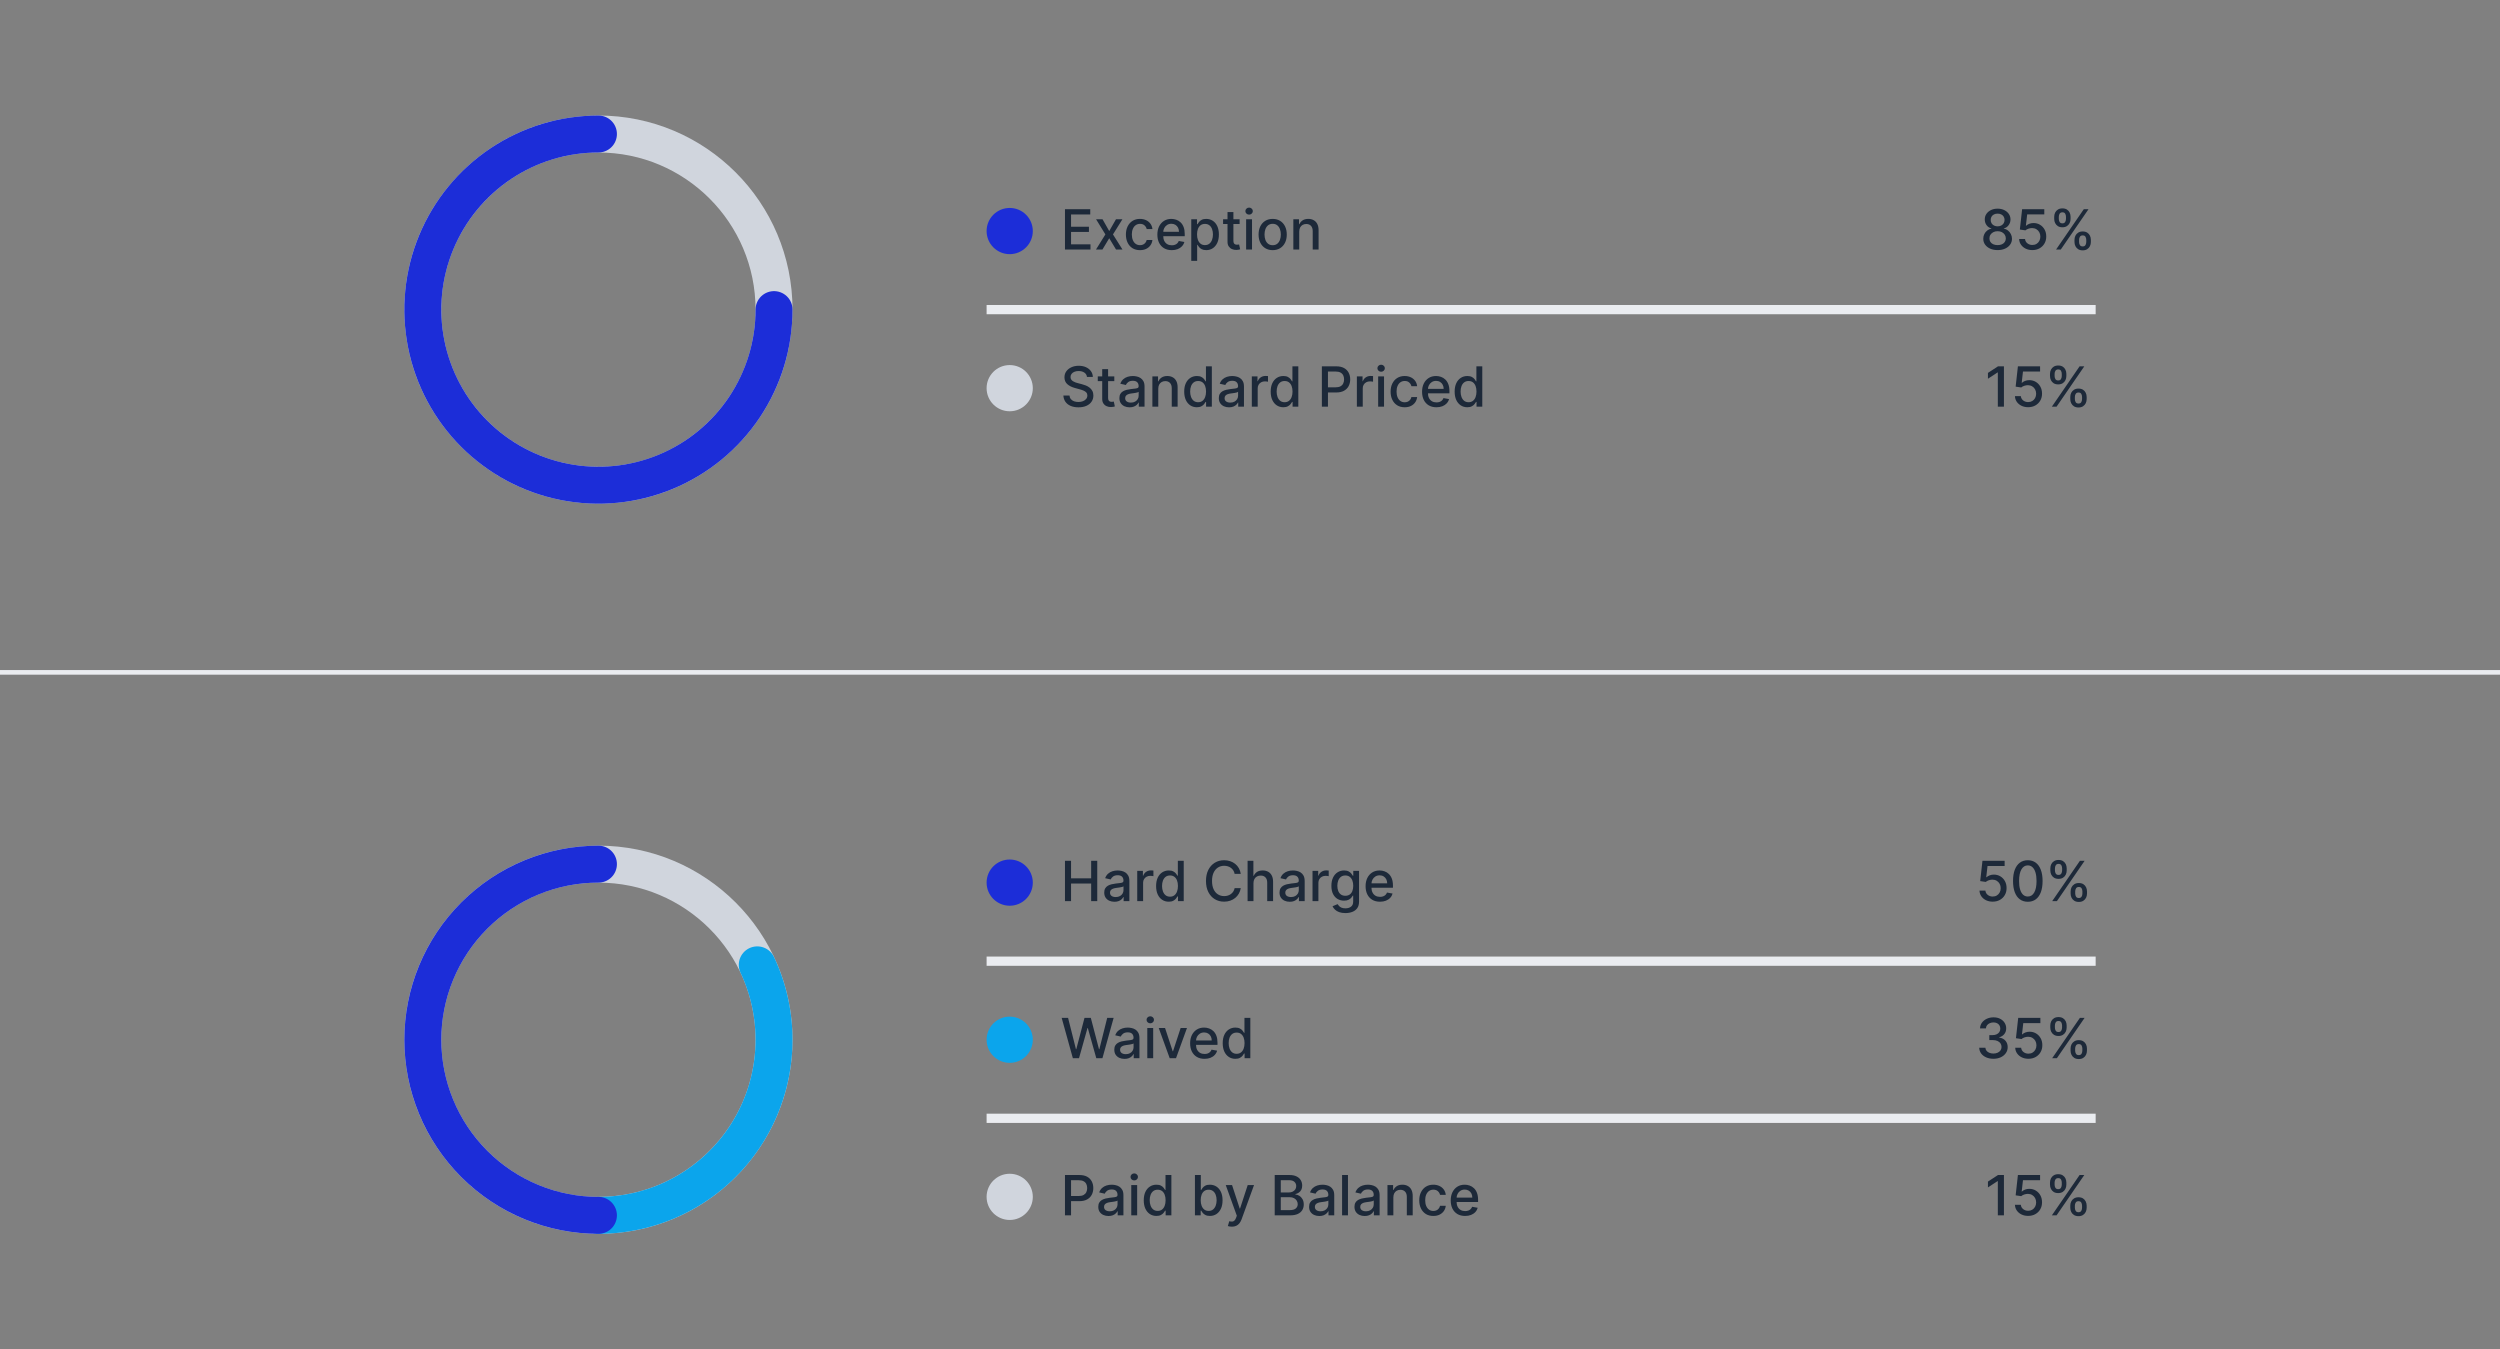 <svg width="541" height="292" viewBox="0 0 541 292" fill="none" xmlns="http://www.w3.org/2000/svg">
<rect x="0" y="0" width="541" height="292" fill="#808080" stroke="none"/>
<circle cx="129.5" cy="67" r="38" stroke="#D0D5DD" stroke-width="8"/>
<path d="M167.5 67C167.5 74.516 165.271 81.863 161.096 88.112C156.92 94.361 150.986 99.231 144.042 102.107C137.098 104.984 129.458 105.736 122.087 104.27C114.715 102.804 107.944 99.184 102.63 93.87C97.316 88.556 93.696 81.785 92.23 74.413C90.764 67.042 91.516 59.402 94.393 52.458C97.269 45.514 102.139 39.58 108.388 35.404C114.637 31.229 121.984 29 129.5 29" stroke="#1C2DD8" stroke-width="8" stroke-linecap="round"/>
<circle cx="218.5" cy="50" r="5" fill="#1C2DD8"/>
<path d="M230.459 54V45.273H235.93V46.406H231.776V49.065H235.645V50.195H231.776V52.867H235.982V54H230.459ZM238.593 47.455L240.037 50.003L241.495 47.455H242.888L240.847 50.727L242.905 54H241.512L240.037 51.554L238.567 54H237.169L239.206 50.727L237.195 47.455H238.593ZM246.696 54.132C246.062 54.132 245.517 53.989 245.059 53.702C244.605 53.412 244.255 53.013 244.011 52.504C243.767 51.996 243.645 51.413 243.645 50.757C243.645 50.092 243.77 49.506 244.02 48.997C244.27 48.486 244.622 48.087 245.076 47.8C245.531 47.513 246.066 47.369 246.683 47.369C247.18 47.369 247.623 47.462 248.012 47.646C248.402 47.828 248.716 48.084 248.954 48.413C249.196 48.743 249.339 49.128 249.385 49.568H248.145C248.076 49.261 247.92 48.997 247.676 48.776C247.434 48.554 247.11 48.443 246.704 48.443C246.349 48.443 246.038 48.537 245.771 48.724C245.507 48.909 245.301 49.173 245.153 49.517C245.005 49.858 244.931 50.261 244.931 50.727C244.931 51.205 245.004 51.617 245.149 51.963C245.294 52.31 245.498 52.578 245.762 52.769C246.029 52.959 246.343 53.054 246.704 53.054C246.946 53.054 247.164 53.01 247.36 52.922C247.559 52.831 247.725 52.702 247.859 52.534C247.995 52.367 248.091 52.165 248.145 51.929H249.385C249.339 52.352 249.201 52.73 248.971 53.062C248.741 53.395 248.433 53.656 248.047 53.847C247.663 54.037 247.213 54.132 246.696 54.132ZM253.568 54.132C252.923 54.132 252.368 53.994 251.902 53.719C251.439 53.44 251.081 53.05 250.828 52.547C250.578 52.041 250.453 51.449 250.453 50.77C250.453 50.099 250.578 49.508 250.828 48.997C251.081 48.486 251.433 48.087 251.885 47.8C252.339 47.513 252.871 47.369 253.479 47.369C253.848 47.369 254.206 47.43 254.553 47.553C254.899 47.675 255.21 47.867 255.486 48.128C255.761 48.389 255.979 48.729 256.138 49.146C256.297 49.561 256.376 50.065 256.376 50.659V51.111H251.173V50.156H255.128C255.128 49.821 255.06 49.524 254.923 49.266C254.787 49.004 254.595 48.798 254.348 48.648C254.104 48.497 253.817 48.422 253.487 48.422C253.129 48.422 252.817 48.51 252.55 48.686C252.286 48.859 252.081 49.087 251.936 49.368C251.794 49.646 251.723 49.949 251.723 50.276V51.021C251.723 51.459 251.8 51.831 251.953 52.138C252.109 52.445 252.327 52.679 252.605 52.841C252.884 53 253.209 53.08 253.581 53.08C253.822 53.08 254.043 53.045 254.241 52.977C254.44 52.906 254.612 52.801 254.757 52.662C254.902 52.523 255.013 52.351 255.089 52.146L256.295 52.364C256.199 52.719 256.026 53.03 255.776 53.297C255.528 53.561 255.217 53.767 254.842 53.915C254.47 54.06 254.045 54.132 253.568 54.132ZM257.79 56.455V47.455H259.034V48.516H259.141C259.215 48.379 259.321 48.222 259.461 48.043C259.6 47.864 259.793 47.707 260.04 47.574C260.287 47.438 260.614 47.369 261.02 47.369C261.549 47.369 262.02 47.503 262.435 47.77C262.85 48.037 263.175 48.422 263.411 48.925C263.65 49.428 263.769 50.033 263.769 50.74C263.769 51.447 263.651 52.054 263.415 52.56C263.179 53.062 262.855 53.45 262.444 53.723C262.032 53.993 261.561 54.128 261.033 54.128C260.635 54.128 260.31 54.061 260.057 53.928C259.807 53.794 259.611 53.638 259.469 53.459C259.327 53.28 259.218 53.121 259.141 52.981H259.064V56.455H257.79ZM259.039 50.727C259.039 51.188 259.105 51.591 259.239 51.938C259.373 52.284 259.566 52.555 259.819 52.751C260.071 52.945 260.381 53.041 260.748 53.041C261.128 53.041 261.446 52.94 261.702 52.739C261.958 52.534 262.151 52.257 262.282 51.908C262.415 51.558 262.482 51.165 262.482 50.727C262.482 50.295 262.417 49.908 262.286 49.564C262.158 49.22 261.965 48.949 261.706 48.75C261.451 48.551 261.131 48.452 260.748 48.452C260.378 48.452 260.066 48.547 259.81 48.737C259.557 48.928 259.365 49.193 259.235 49.534C259.104 49.875 259.039 50.273 259.039 50.727ZM268.252 47.455V48.477H264.676V47.455H268.252ZM265.635 45.886H266.909V52.078C266.909 52.325 266.946 52.511 267.02 52.636C267.094 52.758 267.189 52.842 267.306 52.888C267.425 52.93 267.554 52.952 267.694 52.952C267.796 52.952 267.885 52.945 267.962 52.93C268.039 52.916 268.098 52.905 268.141 52.896L268.371 53.949C268.297 53.977 268.192 54.006 268.056 54.034C267.919 54.065 267.749 54.082 267.544 54.085C267.209 54.091 266.897 54.031 266.607 53.906C266.317 53.781 266.083 53.588 265.904 53.327C265.725 53.065 265.635 52.737 265.635 52.342V45.886ZM269.661 54V47.455H270.935V54H269.661ZM270.305 46.445C270.083 46.445 269.893 46.371 269.734 46.223C269.577 46.072 269.499 45.894 269.499 45.686C269.499 45.476 269.577 45.297 269.734 45.149C269.893 44.999 270.083 44.923 270.305 44.923C270.526 44.923 270.715 44.999 270.871 45.149C271.031 45.297 271.11 45.476 271.11 45.686C271.11 45.894 271.031 46.072 270.871 46.223C270.715 46.371 270.526 46.445 270.305 46.445ZM275.407 54.132C274.793 54.132 274.257 53.992 273.8 53.71C273.343 53.429 272.988 53.035 272.735 52.53C272.482 52.024 272.355 51.433 272.355 50.757C272.355 50.078 272.482 49.484 272.735 48.976C272.988 48.467 273.343 48.072 273.8 47.791C274.257 47.51 274.793 47.369 275.407 47.369C276.02 47.369 276.556 47.51 277.013 47.791C277.471 48.072 277.826 48.467 278.078 48.976C278.331 49.484 278.458 50.078 278.458 50.757C278.458 51.433 278.331 52.024 278.078 52.53C277.826 53.035 277.471 53.429 277.013 53.71C276.556 53.992 276.02 54.132 275.407 54.132ZM275.411 53.062C275.809 53.062 276.138 52.957 276.4 52.747C276.661 52.537 276.854 52.257 276.979 51.908C277.107 51.558 277.171 51.173 277.171 50.753C277.171 50.335 277.107 49.952 276.979 49.602C276.854 49.25 276.661 48.967 276.4 48.754C276.138 48.541 275.809 48.435 275.411 48.435C275.01 48.435 274.678 48.541 274.414 48.754C274.152 48.967 273.958 49.25 273.83 49.602C273.705 49.952 273.642 50.335 273.642 50.753C273.642 51.173 273.705 51.558 273.83 51.908C273.958 52.257 274.152 52.537 274.414 52.747C274.678 52.957 275.01 53.062 275.411 53.062ZM281.154 50.114V54H279.88V47.455H281.103V48.52H281.184C281.335 48.173 281.57 47.895 281.891 47.685C282.215 47.474 282.623 47.369 283.114 47.369C283.56 47.369 283.951 47.463 284.286 47.651C284.621 47.835 284.881 48.111 285.066 48.477C285.251 48.844 285.343 49.297 285.343 49.837V54H284.069V49.99C284.069 49.516 283.945 49.145 283.698 48.878C283.451 48.608 283.112 48.473 282.68 48.473C282.384 48.473 282.121 48.537 281.891 48.665C281.664 48.793 281.484 48.98 281.35 49.227C281.219 49.472 281.154 49.767 281.154 50.114Z" fill="#1D2939"/>
<path d="M432.288 54.119C431.678 54.119 431.138 54.014 430.669 53.804C430.203 53.594 429.838 53.304 429.574 52.935C429.31 52.565 429.179 52.145 429.182 51.673C429.179 51.304 429.254 50.965 429.408 50.655C429.564 50.342 429.776 50.082 430.043 49.875C430.31 49.665 430.608 49.531 430.938 49.474V49.423C430.503 49.318 430.155 49.085 429.893 48.724C429.632 48.364 429.503 47.949 429.506 47.48C429.503 47.034 429.621 46.636 429.859 46.287C430.101 45.935 430.432 45.658 430.852 45.456C431.273 45.254 431.751 45.153 432.288 45.153C432.82 45.153 433.294 45.256 433.712 45.46C434.132 45.662 434.463 45.939 434.705 46.291C434.946 46.641 435.068 47.037 435.071 47.48C435.068 47.949 434.935 48.364 434.67 48.724C434.406 49.085 434.063 49.318 433.639 49.423V49.474C433.966 49.531 434.26 49.665 434.521 49.875C434.786 50.082 434.996 50.342 435.152 50.655C435.311 50.965 435.392 51.304 435.395 51.673C435.392 52.145 435.259 52.565 434.994 52.935C434.73 53.304 434.364 53.594 433.895 53.804C433.429 54.014 432.893 54.119 432.288 54.119ZM432.288 53.041C432.649 53.041 432.962 52.981 433.226 52.862C433.49 52.74 433.695 52.571 433.839 52.355C433.984 52.136 434.058 51.881 434.061 51.588C434.058 51.284 433.979 51.016 433.822 50.783C433.669 50.55 433.46 50.367 433.196 50.233C432.932 50.099 432.629 50.033 432.288 50.033C431.945 50.033 431.639 50.099 431.372 50.233C431.105 50.367 430.895 50.55 430.741 50.783C430.588 51.016 430.513 51.284 430.516 51.588C430.513 51.881 430.582 52.136 430.724 52.355C430.869 52.571 431.075 52.74 431.342 52.862C431.609 52.981 431.925 53.041 432.288 53.041ZM432.288 48.98C432.578 48.98 432.835 48.922 433.06 48.805C433.284 48.689 433.46 48.527 433.588 48.32C433.719 48.112 433.786 47.869 433.788 47.591C433.786 47.318 433.72 47.08 433.592 46.875C433.467 46.67 433.293 46.513 433.068 46.402C432.844 46.288 432.584 46.231 432.288 46.231C431.987 46.231 431.723 46.288 431.496 46.402C431.271 46.513 431.097 46.67 430.972 46.875C430.847 47.08 430.786 47.318 430.788 47.591C430.786 47.869 430.848 48.112 430.976 48.32C431.104 48.527 431.28 48.689 431.504 48.805C431.732 48.922 431.993 48.98 432.288 48.98ZM439.802 54.119C439.268 54.119 438.788 54.017 438.362 53.812C437.939 53.605 437.6 53.321 437.348 52.96C437.095 52.599 436.96 52.188 436.943 51.724H438.221C438.252 52.099 438.419 52.408 438.72 52.649C439.021 52.891 439.382 53.011 439.802 53.011C440.137 53.011 440.434 52.935 440.693 52.781C440.954 52.625 441.159 52.41 441.306 52.138C441.457 51.865 441.532 51.554 441.532 51.205C441.532 50.849 441.456 50.533 441.302 50.254C441.149 49.976 440.937 49.757 440.667 49.598C440.4 49.439 440.093 49.358 439.747 49.355C439.483 49.355 439.217 49.401 438.95 49.492C438.683 49.582 438.467 49.702 438.302 49.849L437.096 49.67L437.586 45.273H442.385V46.402H438.681L438.404 48.844H438.456C438.626 48.679 438.852 48.541 439.133 48.43C439.417 48.32 439.721 48.264 440.045 48.264C440.576 48.264 441.049 48.391 441.464 48.644C441.882 48.896 442.21 49.242 442.449 49.679C442.69 50.114 442.809 50.614 442.806 51.179C442.809 51.744 442.681 52.249 442.423 52.692C442.167 53.135 441.812 53.484 441.358 53.74C440.906 53.993 440.387 54.119 439.802 54.119ZM448.918 52.364V51.903C448.918 51.574 448.987 51.273 449.123 51C449.262 50.724 449.464 50.504 449.728 50.34C449.995 50.172 450.317 50.088 450.695 50.088C451.082 50.088 451.406 50.17 451.667 50.335C451.928 50.5 452.126 50.72 452.259 50.996C452.396 51.271 452.464 51.574 452.464 51.903V52.364C452.464 52.693 452.396 52.996 452.259 53.271C452.123 53.544 451.923 53.764 451.658 53.932C451.397 54.097 451.076 54.179 450.695 54.179C450.312 54.179 449.988 54.097 449.724 53.932C449.46 53.764 449.259 53.544 449.123 53.271C448.987 52.996 448.918 52.693 448.918 52.364ZM449.911 51.903V52.364C449.911 52.608 449.969 52.83 450.086 53.028C450.202 53.227 450.406 53.327 450.695 53.327C450.982 53.327 451.183 53.227 451.296 53.028C451.41 52.83 451.467 52.608 451.467 52.364V51.903C451.467 51.659 451.411 51.438 451.3 51.239C451.192 51.04 450.991 50.94 450.695 50.94C450.411 50.94 450.21 51.04 450.09 51.239C449.971 51.438 449.911 51.659 449.911 51.903ZM444.529 47.369V46.909C444.529 46.58 444.597 46.277 444.734 46.001C444.873 45.726 445.075 45.506 445.339 45.341C445.606 45.176 445.928 45.094 446.306 45.094C446.692 45.094 447.016 45.176 447.278 45.341C447.539 45.506 447.737 45.726 447.87 46.001C448.004 46.277 448.07 46.58 448.07 46.909V47.369C448.07 47.699 448.002 48.001 447.866 48.277C447.732 48.55 447.533 48.77 447.269 48.938C447.008 49.102 446.687 49.185 446.306 49.185C445.92 49.185 445.594 49.102 445.33 48.938C445.069 48.77 444.87 48.55 444.734 48.277C444.597 48.001 444.529 47.699 444.529 47.369ZM445.526 46.909V47.369C445.526 47.614 445.583 47.835 445.697 48.034C445.813 48.233 446.016 48.332 446.306 48.332C446.59 48.332 446.789 48.233 446.903 48.034C447.019 47.835 447.077 47.614 447.077 47.369V46.909C447.077 46.665 447.022 46.443 446.911 46.244C446.8 46.045 446.599 45.946 446.306 45.946C446.022 45.946 445.82 46.045 445.701 46.244C445.585 46.443 445.526 46.665 445.526 46.909ZM444.934 54L450.934 45.273H451.952L445.952 54H444.934Z" fill="#1D2939"/>
<path d="M453.5 66H213.5V68H453.5V66Z" fill="#EAECF0" mask="url(#path-3-inside-1_468_2749)"/>
<circle cx="218.5" cy="84" r="5" fill="#D0D5DD"/>
<path d="M235.219 81.565C235.173 81.162 234.986 80.849 234.656 80.628C234.327 80.403 233.912 80.291 233.412 80.291C233.054 80.291 232.744 80.348 232.483 80.462C232.222 80.572 232.018 80.726 231.874 80.922C231.732 81.115 231.661 81.335 231.661 81.582C231.661 81.79 231.709 81.969 231.805 82.119C231.905 82.27 232.034 82.396 232.193 82.499C232.355 82.598 232.528 82.682 232.713 82.75C232.898 82.815 233.075 82.869 233.246 82.912L234.098 83.133C234.376 83.202 234.662 83.294 234.955 83.41C235.247 83.527 235.518 83.68 235.768 83.871C236.018 84.061 236.22 84.297 236.374 84.578C236.53 84.859 236.608 85.196 236.608 85.588C236.608 86.082 236.48 86.521 236.224 86.905C235.972 87.288 235.604 87.591 235.121 87.812C234.641 88.034 234.06 88.145 233.378 88.145C232.724 88.145 232.159 88.041 231.682 87.834C231.205 87.626 230.831 87.332 230.561 86.952C230.291 86.568 230.142 86.114 230.114 85.588H231.435C231.46 85.903 231.563 86.166 231.741 86.376C231.923 86.584 232.155 86.739 232.436 86.841C232.72 86.94 233.031 86.99 233.369 86.99C233.741 86.99 234.072 86.932 234.362 86.815C234.655 86.696 234.885 86.531 235.053 86.321C235.22 86.108 235.304 85.859 235.304 85.575C235.304 85.317 235.23 85.105 235.082 84.94C234.938 84.776 234.74 84.639 234.49 84.531C234.243 84.423 233.963 84.328 233.651 84.246L232.619 83.965C231.92 83.774 231.366 83.494 230.957 83.125C230.551 82.756 230.348 82.267 230.348 81.659C230.348 81.156 230.484 80.717 230.757 80.342C231.03 79.967 231.399 79.676 231.865 79.469C232.331 79.258 232.857 79.153 233.442 79.153C234.033 79.153 234.554 79.257 235.006 79.465C235.46 79.672 235.818 79.957 236.08 80.321C236.341 80.682 236.477 81.097 236.489 81.565H235.219ZM241.135 81.454V82.477H237.559V81.454H241.135ZM238.518 79.886H239.792V86.078C239.792 86.325 239.829 86.511 239.903 86.636C239.977 86.758 240.072 86.842 240.189 86.888C240.308 86.93 240.437 86.952 240.576 86.952C240.679 86.952 240.768 86.945 240.845 86.93C240.922 86.916 240.981 86.905 241.024 86.896L241.254 87.949C241.18 87.977 241.075 88.006 240.939 88.034C240.802 88.065 240.632 88.082 240.427 88.085C240.092 88.091 239.779 88.031 239.49 87.906C239.2 87.781 238.966 87.588 238.787 87.327C238.608 87.065 238.518 86.737 238.518 86.342V79.886ZM244.449 88.145C244.034 88.145 243.659 88.068 243.324 87.915C242.989 87.758 242.723 87.533 242.527 87.237C242.334 86.942 242.237 86.579 242.237 86.151C242.237 85.781 242.308 85.477 242.45 85.239C242.592 85 242.784 84.811 243.026 84.672C243.267 84.533 243.537 84.428 243.835 84.356C244.134 84.285 244.438 84.231 244.747 84.195C245.139 84.149 245.457 84.112 245.702 84.084C245.946 84.053 246.124 84.003 246.234 83.935C246.345 83.867 246.401 83.756 246.401 83.602V83.572C246.401 83.2 246.295 82.912 246.085 82.707C245.878 82.503 245.568 82.401 245.156 82.401C244.727 82.401 244.389 82.496 244.142 82.686C243.898 82.874 243.729 83.082 243.635 83.312L242.438 83.04C242.58 82.642 242.787 82.321 243.06 82.077C243.335 81.829 243.652 81.651 244.01 81.54C244.368 81.426 244.744 81.369 245.139 81.369C245.401 81.369 245.678 81.401 245.97 81.463C246.266 81.523 246.541 81.633 246.797 81.796C247.055 81.957 247.267 82.189 247.432 82.49C247.597 82.788 247.679 83.176 247.679 83.653V88H246.435V87.105H246.384C246.301 87.27 246.178 87.432 246.013 87.591C245.848 87.75 245.636 87.882 245.378 87.987C245.119 88.092 244.81 88.145 244.449 88.145ZM244.726 87.122C245.078 87.122 245.379 87.053 245.629 86.913C245.882 86.774 246.074 86.592 246.205 86.368C246.338 86.141 246.405 85.898 246.405 85.639V84.796C246.359 84.841 246.271 84.883 246.141 84.923C246.013 84.96 245.866 84.993 245.702 85.021C245.537 85.047 245.376 85.071 245.22 85.094C245.064 85.114 244.933 85.131 244.828 85.145C244.581 85.176 244.355 85.229 244.151 85.303C243.949 85.376 243.787 85.483 243.665 85.622C243.545 85.758 243.486 85.94 243.486 86.168C243.486 86.483 243.602 86.722 243.835 86.883C244.068 87.043 244.365 87.122 244.726 87.122ZM250.65 84.114V88H249.376V81.454H250.599V82.52H250.68C250.831 82.173 251.066 81.895 251.387 81.685C251.711 81.474 252.119 81.369 252.61 81.369C253.056 81.369 253.447 81.463 253.782 81.651C254.118 81.835 254.377 82.111 254.562 82.477C254.747 82.844 254.839 83.297 254.839 83.837V88H253.565V83.99C253.565 83.516 253.441 83.145 253.194 82.878C252.947 82.608 252.608 82.473 252.176 82.473C251.88 82.473 251.618 82.537 251.387 82.665C251.16 82.793 250.98 82.98 250.846 83.227C250.716 83.472 250.65 83.767 250.65 84.114ZM258.998 88.128C258.47 88.128 257.998 87.993 257.583 87.723C257.172 87.45 256.848 87.062 256.612 86.56C256.379 86.054 256.262 85.447 256.262 84.74C256.262 84.033 256.38 83.428 256.616 82.925C256.855 82.422 257.181 82.037 257.596 81.77C258.011 81.503 258.481 81.369 259.007 81.369C259.413 81.369 259.74 81.438 259.987 81.574C260.237 81.707 260.43 81.864 260.566 82.043C260.706 82.222 260.814 82.379 260.89 82.516H260.967V79.273H262.241V88H260.997V86.981H260.89C260.814 87.121 260.703 87.28 260.558 87.459C260.416 87.638 260.22 87.794 259.97 87.928C259.72 88.061 259.396 88.128 258.998 88.128ZM259.279 87.041C259.646 87.041 259.956 86.945 260.208 86.751C260.464 86.555 260.657 86.284 260.788 85.938C260.922 85.591 260.988 85.188 260.988 84.727C260.988 84.273 260.923 83.875 260.792 83.534C260.662 83.193 260.47 82.928 260.217 82.737C259.964 82.547 259.652 82.452 259.279 82.452C258.896 82.452 258.576 82.551 258.321 82.75C258.065 82.949 257.872 83.22 257.741 83.564C257.613 83.908 257.549 84.296 257.549 84.727C257.549 85.165 257.615 85.558 257.745 85.908C257.876 86.257 258.069 86.534 258.325 86.739C258.583 86.94 258.902 87.041 259.279 87.041ZM265.964 88.145C265.55 88.145 265.175 88.068 264.839 87.915C264.504 87.758 264.239 87.533 264.043 87.237C263.849 86.942 263.753 86.579 263.753 86.151C263.753 85.781 263.824 85.477 263.966 85.239C264.108 85 264.3 84.811 264.541 84.672C264.783 84.533 265.053 84.428 265.351 84.356C265.649 84.285 265.953 84.231 266.263 84.195C266.655 84.149 266.973 84.112 267.217 84.084C267.462 84.053 267.639 84.003 267.75 83.935C267.861 83.867 267.916 83.756 267.916 83.602V83.572C267.916 83.2 267.811 82.912 267.601 82.707C267.393 82.503 267.084 82.401 266.672 82.401C266.243 82.401 265.905 82.496 265.658 82.686C265.413 82.874 265.244 83.082 265.151 83.312L263.953 83.04C264.095 82.642 264.303 82.321 264.575 82.077C264.851 81.829 265.168 81.651 265.526 81.54C265.884 81.426 266.26 81.369 266.655 81.369C266.916 81.369 267.193 81.401 267.486 81.463C267.781 81.523 268.057 81.633 268.312 81.796C268.571 81.957 268.783 82.189 268.947 82.49C269.112 82.788 269.195 83.176 269.195 83.653V88H267.95V87.105H267.899C267.817 87.27 267.693 87.432 267.528 87.591C267.364 87.75 267.152 87.882 266.893 87.987C266.635 88.092 266.325 88.145 265.964 88.145ZM266.241 87.122C266.594 87.122 266.895 87.053 267.145 86.913C267.398 86.774 267.589 86.592 267.72 86.368C267.854 86.141 267.92 85.898 267.92 85.639V84.796C267.875 84.841 267.787 84.883 267.656 84.923C267.528 84.96 267.382 84.993 267.217 85.021C267.053 85.047 266.892 85.071 266.736 85.094C266.58 85.114 266.449 85.131 266.344 85.145C266.097 85.176 265.871 85.229 265.666 85.303C265.464 85.376 265.303 85.483 265.18 85.622C265.061 85.758 265.001 85.94 265.001 86.168C265.001 86.483 265.118 86.722 265.351 86.883C265.584 87.043 265.881 87.122 266.241 87.122ZM270.892 88V81.454H272.123V82.494H272.191C272.311 82.142 272.521 81.865 272.822 81.663C273.126 81.459 273.47 81.356 273.853 81.356C273.933 81.356 274.027 81.359 274.135 81.365C274.245 81.371 274.332 81.378 274.395 81.386V82.605C274.343 82.591 274.252 82.575 274.122 82.558C273.991 82.538 273.86 82.528 273.73 82.528C273.429 82.528 273.16 82.592 272.924 82.72C272.691 82.845 272.507 83.02 272.37 83.244C272.234 83.466 272.166 83.719 272.166 84.003V88H270.892ZM277.713 88.128C277.185 88.128 276.713 87.993 276.298 87.723C275.886 87.45 275.563 87.062 275.327 86.56C275.094 86.054 274.977 85.447 274.977 84.74C274.977 84.033 275.095 83.428 275.331 82.925C275.57 82.422 275.896 82.037 276.311 81.77C276.726 81.503 277.196 81.369 277.722 81.369C278.128 81.369 278.455 81.438 278.702 81.574C278.952 81.707 279.145 81.864 279.281 82.043C279.42 82.222 279.528 82.379 279.605 82.516H279.682V79.273H280.956V88H279.712V86.981H279.605C279.528 87.121 279.418 87.28 279.273 87.459C279.131 87.638 278.935 87.794 278.685 87.928C278.435 88.061 278.111 88.128 277.713 88.128ZM277.994 87.041C278.361 87.041 278.67 86.945 278.923 86.751C279.179 86.555 279.372 86.284 279.503 85.938C279.636 85.591 279.703 85.188 279.703 84.727C279.703 84.273 279.638 83.875 279.507 83.534C279.376 83.193 279.185 82.928 278.932 82.737C278.679 82.547 278.366 82.452 277.994 82.452C277.611 82.452 277.291 82.551 277.036 82.75C276.78 82.949 276.587 83.22 276.456 83.564C276.328 83.908 276.264 84.296 276.264 84.727C276.264 85.165 276.33 85.558 276.46 85.908C276.591 86.257 276.784 86.534 277.04 86.739C277.298 86.94 277.616 87.041 277.994 87.041ZM286.053 88V79.273H289.163C289.842 79.273 290.405 79.396 290.851 79.644C291.297 79.891 291.631 80.229 291.852 80.658C292.074 81.084 292.185 81.564 292.185 82.098C292.185 82.635 292.072 83.118 291.848 83.547C291.626 83.973 291.291 84.311 290.842 84.561C290.396 84.808 289.835 84.932 289.159 84.932H287.02V83.815H289.04C289.469 83.815 289.817 83.742 290.084 83.594C290.351 83.443 290.547 83.239 290.672 82.98C290.797 82.722 290.859 82.428 290.859 82.098C290.859 81.769 290.797 81.476 290.672 81.22C290.547 80.965 290.349 80.764 290.08 80.619C289.813 80.474 289.46 80.402 289.023 80.402H287.369V88H286.053ZM293.626 88V81.454H294.858V82.494H294.926C295.045 82.142 295.255 81.865 295.556 81.663C295.86 81.459 296.204 81.356 296.588 81.356C296.667 81.356 296.761 81.359 296.869 81.365C296.98 81.371 297.066 81.378 297.129 81.386V82.605C297.078 82.591 296.987 82.575 296.856 82.558C296.725 82.538 296.595 82.528 296.464 82.528C296.163 82.528 295.895 82.592 295.659 82.72C295.426 82.845 295.241 83.02 295.105 83.244C294.968 83.466 294.9 83.719 294.9 84.003V88H293.626ZM298.232 88V81.454H299.506V88H298.232ZM298.875 80.445C298.653 80.445 298.463 80.371 298.304 80.223C298.148 80.072 298.07 79.894 298.07 79.686C298.07 79.476 298.148 79.297 298.304 79.149C298.463 78.999 298.653 78.923 298.875 78.923C299.097 78.923 299.286 78.999 299.442 79.149C299.601 79.297 299.68 79.476 299.68 79.686C299.68 79.894 299.601 80.072 299.442 80.223C299.286 80.371 299.097 80.445 298.875 80.445ZM303.977 88.132C303.343 88.132 302.798 87.989 302.341 87.702C301.886 87.412 301.537 87.013 301.292 86.504C301.048 85.996 300.926 85.413 300.926 84.757C300.926 84.092 301.051 83.506 301.301 82.997C301.551 82.486 301.903 82.087 302.358 81.8C302.812 81.513 303.348 81.369 303.964 81.369C304.461 81.369 304.904 81.462 305.294 81.646C305.683 81.828 305.997 82.084 306.235 82.413C306.477 82.743 306.62 83.128 306.666 83.568H305.426C305.358 83.261 305.201 82.997 304.957 82.776C304.716 82.554 304.392 82.443 303.985 82.443C303.63 82.443 303.319 82.537 303.052 82.724C302.788 82.909 302.582 83.173 302.434 83.517C302.287 83.858 302.213 84.261 302.213 84.727C302.213 85.204 302.285 85.617 302.43 85.963C302.575 86.31 302.779 86.578 303.044 86.769C303.311 86.959 303.625 87.054 303.985 87.054C304.227 87.054 304.446 87.01 304.642 86.922C304.841 86.831 305.007 86.702 305.14 86.534C305.277 86.367 305.372 86.165 305.426 85.929H306.666C306.62 86.352 306.483 86.73 306.252 87.062C306.022 87.395 305.714 87.656 305.328 87.847C304.944 88.037 304.494 88.132 303.977 88.132ZM310.849 88.132C310.205 88.132 309.649 87.994 309.183 87.719C308.72 87.44 308.362 87.05 308.109 86.547C307.859 86.041 307.734 85.449 307.734 84.77C307.734 84.099 307.859 83.508 308.109 82.997C308.362 82.486 308.714 82.087 309.166 81.8C309.621 81.513 310.152 81.369 310.76 81.369C311.129 81.369 311.487 81.43 311.834 81.553C312.18 81.675 312.491 81.867 312.767 82.128C313.043 82.389 313.26 82.729 313.419 83.146C313.578 83.561 313.658 84.065 313.658 84.659V85.111H308.455V84.156H312.409C312.409 83.821 312.341 83.524 312.205 83.266C312.068 83.004 311.876 82.798 311.629 82.648C311.385 82.497 311.098 82.422 310.768 82.422C310.411 82.422 310.098 82.51 309.831 82.686C309.567 82.859 309.362 83.087 309.217 83.368C309.075 83.646 309.004 83.949 309.004 84.276V85.021C309.004 85.459 309.081 85.831 309.234 86.138C309.391 86.445 309.608 86.679 309.886 86.841C310.165 87 310.49 87.079 310.862 87.079C311.104 87.079 311.324 87.046 311.523 86.977C311.722 86.906 311.893 86.801 312.038 86.662C312.183 86.523 312.294 86.351 312.371 86.146L313.577 86.364C313.48 86.719 313.307 87.03 313.057 87.297C312.81 87.561 312.499 87.767 312.124 87.915C311.751 88.06 311.327 88.132 310.849 88.132ZM317.522 88.128C316.993 88.128 316.522 87.993 316.107 87.723C315.695 87.45 315.371 87.062 315.135 86.56C314.902 86.054 314.786 85.447 314.786 84.74C314.786 84.033 314.904 83.428 315.14 82.925C315.378 82.422 315.705 82.037 316.12 81.77C316.534 81.503 317.005 81.369 317.53 81.369C317.936 81.369 318.263 81.438 318.51 81.574C318.76 81.707 318.953 81.864 319.09 82.043C319.229 82.222 319.337 82.379 319.414 82.516H319.49V79.273H320.765V88H319.52V86.981H319.414C319.337 87.121 319.226 87.28 319.081 87.459C318.939 87.638 318.743 87.794 318.493 87.928C318.243 88.061 317.919 88.128 317.522 88.128ZM317.803 87.041C318.169 87.041 318.479 86.945 318.732 86.751C318.988 86.555 319.181 86.284 319.311 85.938C319.445 85.591 319.512 85.188 319.512 84.727C319.512 84.273 319.446 83.875 319.316 83.534C319.185 83.193 318.993 82.928 318.74 82.737C318.488 82.547 318.175 82.452 317.803 82.452C317.419 82.452 317.1 82.551 316.844 82.75C316.588 82.949 316.395 83.22 316.265 83.564C316.137 83.908 316.073 84.296 316.073 84.727C316.073 85.165 316.138 85.558 316.269 85.908C316.4 86.257 316.593 86.534 316.848 86.739C317.107 86.94 317.425 87.041 317.803 87.041Z" fill="#1D2939"/>
<path d="M433.651 79.273V88H432.33V80.594H432.278L430.19 81.957V80.696L432.368 79.273H433.651ZM438.892 88.119C438.358 88.119 437.878 88.017 437.452 87.812C437.028 87.605 436.69 87.321 436.438 86.96C436.185 86.599 436.05 86.188 436.033 85.724H437.311C437.342 86.099 437.509 86.408 437.81 86.649C438.111 86.891 438.472 87.011 438.892 87.011C439.227 87.011 439.524 86.935 439.783 86.781C440.044 86.625 440.249 86.41 440.396 86.138C440.547 85.865 440.622 85.554 440.622 85.204C440.622 84.849 440.545 84.533 440.392 84.254C440.239 83.976 440.027 83.757 439.757 83.598C439.49 83.439 439.183 83.358 438.837 83.355C438.572 83.355 438.307 83.401 438.04 83.492C437.773 83.582 437.557 83.702 437.392 83.849L436.186 83.671L436.676 79.273H441.474V80.402H437.771L437.494 82.844H437.545C437.716 82.679 437.942 82.541 438.223 82.43C438.507 82.32 438.811 82.264 439.135 82.264C439.666 82.264 440.139 82.391 440.554 82.644C440.972 82.896 441.3 83.242 441.538 83.679C441.78 84.114 441.899 84.614 441.896 85.179C441.899 85.744 441.771 86.249 441.513 86.692C441.257 87.135 440.902 87.484 440.447 87.74C439.996 87.993 439.477 88.119 438.892 88.119ZM448.008 86.364V85.903C448.008 85.574 448.076 85.273 448.213 85C448.352 84.724 448.554 84.504 448.818 84.34C449.085 84.172 449.407 84.088 449.785 84.088C450.172 84.088 450.495 84.171 450.757 84.335C451.018 84.5 451.216 84.72 451.349 84.996C451.485 85.271 451.554 85.574 451.554 85.903V86.364C451.554 86.693 451.485 86.996 451.349 87.271C451.213 87.544 451.012 87.764 450.748 87.932C450.487 88.097 450.166 88.179 449.785 88.179C449.402 88.179 449.078 88.097 448.814 87.932C448.549 87.764 448.349 87.544 448.213 87.271C448.076 86.996 448.008 86.693 448.008 86.364ZM449.001 85.903V86.364C449.001 86.608 449.059 86.829 449.176 87.028C449.292 87.227 449.495 87.327 449.785 87.327C450.072 87.327 450.272 87.227 450.386 87.028C450.5 86.829 450.556 86.608 450.556 86.364V85.903C450.556 85.659 450.501 85.438 450.39 85.239C450.282 85.04 450.081 84.94 449.785 84.94C449.501 84.94 449.299 85.04 449.18 85.239C449.061 85.438 449.001 85.659 449.001 85.903ZM443.619 81.369V80.909C443.619 80.579 443.687 80.277 443.824 80.001C443.963 79.726 444.164 79.506 444.429 79.341C444.696 79.176 445.018 79.094 445.396 79.094C445.782 79.094 446.106 79.176 446.368 79.341C446.629 79.506 446.826 79.726 446.96 80.001C447.093 80.277 447.16 80.579 447.16 80.909V81.369C447.16 81.699 447.092 82.001 446.956 82.277C446.822 82.55 446.623 82.77 446.359 82.938C446.098 83.102 445.777 83.185 445.396 83.185C445.01 83.185 444.684 83.102 444.42 82.938C444.159 82.77 443.96 82.55 443.824 82.277C443.687 82.001 443.619 81.699 443.619 81.369ZM444.616 80.909V81.369C444.616 81.614 444.673 81.835 444.787 82.034C444.903 82.233 445.106 82.332 445.396 82.332C445.68 82.332 445.879 82.233 445.993 82.034C446.109 81.835 446.167 81.614 446.167 81.369V80.909C446.167 80.665 446.112 80.443 446.001 80.244C445.89 80.046 445.689 79.946 445.396 79.946C445.112 79.946 444.91 80.046 444.791 80.244C444.674 80.443 444.616 80.665 444.616 80.909ZM444.024 88L450.024 79.273H451.042L445.042 88H444.024Z" fill="#1D2939"/>
<line y1="145.5" x2="541" y2="145.5" stroke="#EAECF0"/>
<circle cx="129.5" cy="225" r="38" stroke="#D0D5DD" stroke-width="8"/>
<path d="M163.872 208.796C166.602 214.588 167.825 220.975 167.426 227.366C167.028 233.756 165.021 239.943 161.592 245.35C158.163 250.757 153.423 255.211 147.813 258.296C142.202 261.382 135.903 263 129.5 263" stroke="#0BA5EC" stroke-width="8" stroke-linecap="round"/>
<path d="M129.5 263C124.51 263 119.568 262.017 114.958 260.107C110.348 258.198 106.159 255.399 102.63 251.87C99.101 248.341 96.302 244.152 94.393 239.542C92.483 234.932 91.5 229.99 91.5 225C91.5 220.01 92.483 215.068 94.393 210.458C96.302 205.848 99.101 201.659 102.63 198.13C106.159 194.601 110.348 191.802 114.958 189.893C119.568 187.983 124.51 187 129.5 187" stroke="#1C2DD8" stroke-width="8" stroke-linecap="round"/>
<circle cx="218.5" cy="191" r="5" fill="#1C2DD8"/>
<path d="M230.459 195V186.273H231.776V190.065H236.126V186.273H237.447V195H236.126V191.195H231.776V195H230.459ZM241.168 195.145C240.753 195.145 240.378 195.068 240.043 194.915C239.707 194.759 239.442 194.533 239.246 194.237C239.053 193.942 238.956 193.58 238.956 193.151C238.956 192.781 239.027 192.477 239.169 192.239C239.311 192 239.503 191.811 239.744 191.672C239.986 191.533 240.256 191.428 240.554 191.357C240.852 191.286 241.156 191.232 241.466 191.195C241.858 191.149 242.176 191.112 242.42 191.084C242.665 191.053 242.842 191.003 242.953 190.935C243.064 190.866 243.119 190.756 243.119 190.602V190.572C243.119 190.2 243.014 189.912 242.804 189.707C242.597 189.503 242.287 189.401 241.875 189.401C241.446 189.401 241.108 189.496 240.861 189.686C240.616 189.874 240.447 190.082 240.354 190.312L239.156 190.04C239.298 189.642 239.506 189.321 239.778 189.077C240.054 188.83 240.371 188.651 240.729 188.54C241.087 188.426 241.463 188.369 241.858 188.369C242.119 188.369 242.396 188.401 242.689 188.463C242.984 188.523 243.26 188.634 243.516 188.795C243.774 188.957 243.986 189.189 244.151 189.49C244.315 189.788 244.398 190.176 244.398 190.653V195H243.153V194.105H243.102C243.02 194.27 242.896 194.432 242.732 194.591C242.567 194.75 242.355 194.882 242.097 194.987C241.838 195.092 241.528 195.145 241.168 195.145ZM241.445 194.122C241.797 194.122 242.098 194.053 242.348 193.913C242.601 193.774 242.793 193.592 242.923 193.368C243.057 193.141 243.124 192.898 243.124 192.639V191.795C243.078 191.841 242.99 191.884 242.859 191.923C242.732 191.96 242.585 191.993 242.42 192.021C242.256 192.047 242.095 192.071 241.939 192.094C241.783 192.114 241.652 192.131 241.547 192.145C241.3 192.176 241.074 192.229 240.869 192.303C240.668 192.376 240.506 192.483 240.384 192.622C240.264 192.759 240.205 192.94 240.205 193.168C240.205 193.483 240.321 193.722 240.554 193.884C240.787 194.043 241.084 194.122 241.445 194.122ZM246.095 195V188.455H247.326V189.494H247.395C247.514 189.142 247.724 188.865 248.025 188.663C248.329 188.459 248.673 188.357 249.056 188.357C249.136 188.357 249.23 188.359 249.338 188.365C249.449 188.371 249.535 188.378 249.598 188.386V189.605C249.547 189.591 249.456 189.575 249.325 189.558C249.194 189.538 249.064 189.528 248.933 189.528C248.632 189.528 248.363 189.592 248.127 189.72C247.895 189.845 247.71 190.02 247.574 190.244C247.437 190.466 247.369 190.719 247.369 191.003V195H246.095ZM252.916 195.128C252.388 195.128 251.916 194.993 251.501 194.723C251.089 194.45 250.766 194.062 250.53 193.56C250.297 193.054 250.18 192.447 250.18 191.74C250.18 191.033 250.298 190.428 250.534 189.925C250.773 189.422 251.099 189.037 251.514 188.77C251.929 188.503 252.399 188.369 252.925 188.369C253.331 188.369 253.658 188.438 253.905 188.574C254.155 188.707 254.348 188.864 254.484 189.043C254.624 189.222 254.732 189.379 254.808 189.516H254.885V186.273H256.159V195H254.915V193.982H254.808C254.732 194.121 254.621 194.28 254.476 194.459C254.334 194.638 254.138 194.794 253.888 194.928C253.638 195.061 253.314 195.128 252.916 195.128ZM253.197 194.041C253.564 194.041 253.874 193.945 254.126 193.751C254.382 193.555 254.575 193.284 254.706 192.938C254.839 192.591 254.906 192.187 254.906 191.727C254.906 191.273 254.841 190.875 254.71 190.534C254.58 190.193 254.388 189.928 254.135 189.737C253.882 189.547 253.57 189.452 253.197 189.452C252.814 189.452 252.494 189.551 252.239 189.75C251.983 189.949 251.79 190.22 251.659 190.564C251.531 190.908 251.467 191.295 251.467 191.727C251.467 192.165 251.533 192.558 251.663 192.908C251.794 193.257 251.987 193.534 252.243 193.739C252.501 193.94 252.82 194.041 253.197 194.041ZM268.504 189.111H267.175C267.124 188.827 267.028 188.577 266.889 188.361C266.75 188.145 266.58 187.962 266.378 187.811C266.176 187.661 265.95 187.547 265.7 187.47C265.453 187.393 265.19 187.355 264.912 187.355C264.409 187.355 263.959 187.482 263.561 187.734C263.166 187.987 262.854 188.358 262.624 188.847C262.396 189.335 262.283 189.932 262.283 190.636C262.283 191.347 262.396 191.946 262.624 192.435C262.854 192.923 263.168 193.293 263.565 193.543C263.963 193.793 264.411 193.918 264.908 193.918C265.183 193.918 265.445 193.881 265.692 193.807C265.942 193.73 266.168 193.618 266.369 193.47C266.571 193.322 266.741 193.142 266.881 192.929C267.023 192.713 267.121 192.466 267.175 192.188L268.504 192.192C268.433 192.621 268.295 193.016 268.091 193.376C267.889 193.734 267.629 194.044 267.311 194.305C266.996 194.564 266.635 194.764 266.229 194.906C265.822 195.048 265.379 195.119 264.899 195.119C264.143 195.119 263.47 194.94 262.879 194.582C262.288 194.222 261.822 193.706 261.482 193.036C261.143 192.365 260.974 191.565 260.974 190.636C260.974 189.705 261.145 188.905 261.486 188.237C261.827 187.567 262.293 187.053 262.884 186.695C263.474 186.334 264.146 186.153 264.899 186.153C265.362 186.153 265.794 186.22 266.195 186.354C266.598 186.484 266.96 186.678 267.281 186.933C267.602 187.186 267.868 187.496 268.078 187.862C268.288 188.226 268.43 188.642 268.504 189.111ZM271.252 191.114V195H269.978V186.273H271.235V189.52H271.316C271.469 189.168 271.703 188.888 272.019 188.68C272.334 188.473 272.746 188.369 273.255 188.369C273.703 188.369 274.096 188.462 274.431 188.646C274.769 188.831 275.03 189.107 275.215 189.473C275.402 189.837 275.496 190.291 275.496 190.837V195H274.222V190.99C274.222 190.51 274.098 190.138 273.851 189.874C273.604 189.607 273.26 189.473 272.82 189.473C272.519 189.473 272.249 189.537 272.01 189.665C271.775 189.793 271.588 189.98 271.452 190.227C271.319 190.472 271.252 190.767 271.252 191.114ZM279.101 195.145C278.686 195.145 278.311 195.068 277.976 194.915C277.641 194.759 277.375 194.533 277.179 194.237C276.986 193.942 276.89 193.58 276.89 193.151C276.89 192.781 276.961 192.477 277.103 192.239C277.245 192 277.436 191.811 277.678 191.672C277.919 191.533 278.189 191.428 278.488 191.357C278.786 191.286 279.09 191.232 279.4 191.195C279.792 191.149 280.11 191.112 280.354 191.084C280.598 191.053 280.776 191.003 280.887 190.935C280.998 190.866 281.053 190.756 281.053 190.602V190.572C281.053 190.2 280.948 189.912 280.738 189.707C280.53 189.503 280.221 189.401 279.809 189.401C279.38 189.401 279.042 189.496 278.794 189.686C278.55 189.874 278.381 190.082 278.287 190.312L277.09 190.04C277.232 189.642 277.439 189.321 277.712 189.077C277.988 188.83 278.304 188.651 278.662 188.54C279.02 188.426 279.397 188.369 279.792 188.369C280.053 188.369 280.33 188.401 280.623 188.463C280.918 188.523 281.194 188.634 281.449 188.795C281.708 188.957 281.919 189.189 282.084 189.49C282.249 189.788 282.331 190.176 282.331 190.653V195H281.087V194.105H281.036C280.953 194.27 280.83 194.432 280.665 194.591C280.5 194.75 280.289 194.882 280.03 194.987C279.772 195.092 279.462 195.145 279.101 195.145ZM279.378 194.122C279.73 194.122 280.032 194.053 280.282 193.913C280.534 193.774 280.726 193.592 280.857 193.368C280.99 193.141 281.057 192.898 281.057 192.639V191.795C281.012 191.841 280.924 191.884 280.793 191.923C280.665 191.96 280.519 191.993 280.354 192.021C280.189 192.047 280.029 192.071 279.873 192.094C279.716 192.114 279.586 192.131 279.48 192.145C279.233 192.176 279.007 192.229 278.803 192.303C278.601 192.376 278.439 192.483 278.317 192.622C278.198 192.759 278.138 192.94 278.138 193.168C278.138 193.483 278.255 193.722 278.488 193.884C278.721 194.043 279.017 194.122 279.378 194.122ZM284.028 195V188.455H285.26V189.494H285.328C285.447 189.142 285.658 188.865 285.959 188.663C286.263 188.459 286.607 188.357 286.99 188.357C287.07 188.357 287.163 188.359 287.271 188.365C287.382 188.371 287.469 188.378 287.531 188.386V189.605C287.48 189.591 287.389 189.575 287.259 189.558C287.128 189.538 286.997 189.528 286.866 189.528C286.565 189.528 286.297 189.592 286.061 189.72C285.828 189.845 285.643 190.02 285.507 190.244C285.371 190.466 285.303 190.719 285.303 191.003V195H284.028ZM291.144 197.591C290.624 197.591 290.176 197.523 289.801 197.386C289.429 197.25 289.125 197.07 288.89 196.845C288.654 196.621 288.478 196.375 288.361 196.108L289.456 195.656C289.533 195.781 289.635 195.913 289.763 196.053C289.894 196.195 290.07 196.315 290.292 196.415C290.516 196.514 290.804 196.564 291.157 196.564C291.64 196.564 292.039 196.446 292.354 196.21C292.669 195.977 292.827 195.605 292.827 195.094V193.807H292.746C292.669 193.946 292.559 194.101 292.414 194.271C292.272 194.442 292.076 194.589 291.826 194.714C291.576 194.839 291.25 194.902 290.85 194.902C290.333 194.902 289.867 194.781 289.452 194.54C289.04 194.295 288.713 193.936 288.472 193.462C288.233 192.984 288.114 192.398 288.114 191.702C288.114 191.006 288.232 190.409 288.468 189.912C288.706 189.415 289.033 189.034 289.448 188.77C289.863 188.503 290.333 188.369 290.858 188.369C291.265 188.369 291.593 188.438 291.843 188.574C292.093 188.707 292.287 188.864 292.426 189.043C292.569 189.222 292.678 189.379 292.755 189.516H292.848V188.455H294.097V195.145C294.097 195.707 293.966 196.169 293.705 196.53C293.444 196.891 293.09 197.158 292.644 197.331C292.201 197.504 291.701 197.591 291.144 197.591ZM291.131 193.845C291.498 193.845 291.807 193.76 292.06 193.589C292.316 193.416 292.509 193.169 292.64 192.848C292.773 192.524 292.84 192.136 292.84 191.685C292.84 191.244 292.775 190.857 292.644 190.521C292.513 190.186 292.321 189.925 292.069 189.737C291.816 189.547 291.503 189.452 291.131 189.452C290.748 189.452 290.428 189.551 290.172 189.75C289.917 189.946 289.723 190.213 289.593 190.551C289.465 190.889 289.401 191.267 289.401 191.685C289.401 192.114 289.466 192.49 289.597 192.814C289.728 193.138 289.921 193.391 290.176 193.572C290.435 193.754 290.753 193.845 291.131 193.845ZM298.627 195.132C297.982 195.132 297.426 194.994 296.961 194.719C296.498 194.44 296.14 194.05 295.887 193.547C295.637 193.041 295.512 192.449 295.512 191.77C295.512 191.099 295.637 190.509 295.887 189.997C296.14 189.486 296.492 189.087 296.944 188.8C297.398 188.513 297.929 188.369 298.537 188.369C298.907 188.369 299.265 188.43 299.611 188.553C299.958 188.675 300.269 188.866 300.544 189.128C300.82 189.389 301.037 189.729 301.196 190.146C301.355 190.561 301.435 191.065 301.435 191.659V192.111H296.232V191.156H300.186C300.186 190.821 300.118 190.524 299.982 190.266C299.846 190.004 299.654 189.798 299.407 189.648C299.162 189.497 298.875 189.422 298.546 189.422C298.188 189.422 297.875 189.51 297.608 189.686C297.344 189.859 297.14 190.087 296.995 190.368C296.853 190.646 296.782 190.949 296.782 191.276V192.021C296.782 192.459 296.858 192.831 297.012 193.138C297.168 193.445 297.385 193.679 297.664 193.841C297.942 194 298.267 194.08 298.64 194.08C298.881 194.08 299.101 194.045 299.3 193.977C299.499 193.906 299.671 193.801 299.816 193.662C299.961 193.523 300.071 193.351 300.148 193.146L301.354 193.364C301.257 193.719 301.084 194.03 300.834 194.297C300.587 194.561 300.276 194.767 299.901 194.915C299.529 195.06 299.104 195.132 298.627 195.132Z" fill="#1D2939"/>
<path d="M431.22 195.119C430.686 195.119 430.206 195.017 429.78 194.812C429.357 194.605 429.018 194.321 428.766 193.96C428.513 193.599 428.378 193.188 428.361 192.724H429.639C429.67 193.099 429.837 193.408 430.138 193.649C430.439 193.891 430.8 194.011 431.22 194.011C431.555 194.011 431.852 193.935 432.111 193.781C432.372 193.625 432.577 193.411 432.724 193.138C432.875 192.865 432.95 192.554 432.95 192.205C432.95 191.849 432.874 191.533 432.72 191.254C432.567 190.976 432.355 190.757 432.085 190.598C431.818 190.439 431.511 190.358 431.165 190.355C430.901 190.355 430.635 190.401 430.368 190.491C430.101 190.582 429.885 190.702 429.72 190.849L428.514 190.67L429.004 186.273H433.803V187.402H430.099L429.822 189.844H429.874C430.044 189.679 430.27 189.541 430.551 189.43C430.835 189.32 431.139 189.264 431.463 189.264C431.994 189.264 432.467 189.391 432.882 189.643C433.3 189.896 433.628 190.241 433.866 190.679C434.108 191.114 434.227 191.614 434.224 192.179C434.227 192.744 434.099 193.249 433.841 193.692C433.585 194.135 433.23 194.484 432.776 194.74C432.324 194.993 431.805 195.119 431.22 195.119ZM438.819 195.145C438.146 195.142 437.571 194.964 437.093 194.612C436.616 194.26 436.251 193.747 435.998 193.074C435.745 192.401 435.619 191.589 435.619 190.641C435.619 189.695 435.745 188.886 435.998 188.216C436.254 187.545 436.62 187.034 437.098 186.682C437.578 186.33 438.152 186.153 438.819 186.153C439.487 186.153 440.059 186.331 440.537 186.686C441.014 187.038 441.379 187.55 441.632 188.22C441.887 188.888 442.015 189.695 442.015 190.641C442.015 191.592 441.889 192.405 441.636 193.078C441.383 193.749 441.018 194.261 440.541 194.616C440.064 194.969 439.49 195.145 438.819 195.145ZM438.819 194.007C439.41 194.007 439.872 193.719 440.204 193.142C440.539 192.565 440.707 191.732 440.707 190.641C440.707 189.916 440.63 189.304 440.477 188.804C440.326 188.301 440.109 187.92 439.825 187.662C439.544 187.401 439.208 187.27 438.819 187.27C438.231 187.27 437.77 187.56 437.434 188.139C437.099 188.719 436.93 189.553 436.927 190.641C436.927 191.368 437.002 191.983 437.153 192.486C437.306 192.986 437.524 193.365 437.805 193.624C438.086 193.879 438.424 194.007 438.819 194.007ZM448.082 193.364V192.903C448.082 192.574 448.151 192.273 448.287 192C448.426 191.724 448.628 191.504 448.892 191.339C449.159 191.172 449.482 191.088 449.859 191.088C450.246 191.088 450.57 191.17 450.831 191.335C451.092 191.5 451.29 191.72 451.423 191.996C451.56 192.271 451.628 192.574 451.628 192.903V193.364C451.628 193.693 451.56 193.996 451.423 194.271C451.287 194.544 451.087 194.764 450.822 194.932C450.561 195.097 450.24 195.179 449.859 195.179C449.476 195.179 449.152 195.097 448.888 194.932C448.624 194.764 448.423 194.544 448.287 194.271C448.151 193.996 448.082 193.693 448.082 193.364ZM449.075 192.903V193.364C449.075 193.608 449.134 193.83 449.25 194.028C449.366 194.227 449.57 194.327 449.859 194.327C450.146 194.327 450.347 194.227 450.46 194.028C450.574 193.83 450.631 193.608 450.631 193.364V192.903C450.631 192.659 450.575 192.437 450.464 192.239C450.357 192.04 450.155 191.94 449.859 191.94C449.575 191.94 449.374 192.04 449.254 192.239C449.135 192.437 449.075 192.659 449.075 192.903ZM443.693 188.369V187.909C443.693 187.58 443.761 187.277 443.898 187.001C444.037 186.726 444.239 186.506 444.503 186.341C444.77 186.176 445.092 186.094 445.47 186.094C445.857 186.094 446.18 186.176 446.442 186.341C446.703 186.506 446.901 186.726 447.034 187.001C447.168 187.277 447.234 187.58 447.234 187.909V188.369C447.234 188.699 447.166 189.001 447.03 189.277C446.896 189.55 446.697 189.77 446.433 189.938C446.172 190.102 445.851 190.185 445.47 190.185C445.084 190.185 444.759 190.102 444.494 189.938C444.233 189.77 444.034 189.55 443.898 189.277C443.761 189.001 443.693 188.699 443.693 188.369ZM444.69 187.909V188.369C444.69 188.614 444.747 188.835 444.861 189.034C444.977 189.233 445.18 189.332 445.47 189.332C445.754 189.332 445.953 189.233 446.067 189.034C446.183 188.835 446.241 188.614 446.241 188.369V187.909C446.241 187.665 446.186 187.443 446.075 187.244C445.964 187.045 445.763 186.946 445.47 186.946C445.186 186.946 444.984 187.045 444.865 187.244C444.749 187.443 444.69 187.665 444.69 187.909ZM444.098 195L450.098 186.273H451.116L445.116 195H444.098Z" fill="#1D2939"/>
<path d="M453.5 207H213.5V209H453.5V207Z" fill="#EAECF0" mask="url(#path-15-inside-2_468_2749)"/>
<circle cx="218.5" cy="225" r="5" fill="#0BA5EC"/>
<path d="M232.168 229L229.747 220.273H231.132L232.832 227.031H232.913L234.682 220.273H236.054L237.822 227.036H237.903L239.599 220.273H240.989L238.564 229H237.239L235.402 222.463H235.334L233.497 229H232.168ZM243.347 229.145C242.933 229.145 242.558 229.068 242.222 228.915C241.887 228.759 241.621 228.533 241.425 228.237C241.232 227.942 241.136 227.58 241.136 227.151C241.136 226.781 241.207 226.477 241.349 226.239C241.491 226 241.683 225.811 241.924 225.672C242.165 225.533 242.435 225.428 242.734 225.357C243.032 225.286 243.336 225.232 243.646 225.195C244.038 225.149 244.356 225.112 244.6 225.084C244.844 225.053 245.022 225.003 245.133 224.935C245.244 224.866 245.299 224.756 245.299 224.602V224.572C245.299 224.2 245.194 223.912 244.984 223.707C244.776 223.503 244.467 223.401 244.055 223.401C243.626 223.401 243.288 223.496 243.04 223.686C242.796 223.874 242.627 224.082 242.533 224.312L241.336 224.04C241.478 223.642 241.685 223.321 241.958 223.077C242.234 222.83 242.55 222.651 242.908 222.54C243.266 222.426 243.643 222.369 244.038 222.369C244.299 222.369 244.576 222.401 244.869 222.463C245.164 222.523 245.44 222.634 245.695 222.795C245.954 222.957 246.165 223.189 246.33 223.49C246.495 223.788 246.577 224.176 246.577 224.653V229H245.333V228.105H245.282C245.2 228.27 245.076 228.432 244.911 228.591C244.746 228.75 244.535 228.882 244.276 228.987C244.018 229.092 243.708 229.145 243.347 229.145ZM243.624 228.122C243.977 228.122 244.278 228.053 244.528 227.913C244.781 227.774 244.972 227.592 245.103 227.368C245.237 227.141 245.303 226.898 245.303 226.639V225.795C245.258 225.841 245.17 225.884 245.039 225.923C244.911 225.96 244.765 225.993 244.6 226.021C244.435 226.047 244.275 226.071 244.119 226.094C243.962 226.114 243.832 226.131 243.727 226.145C243.479 226.176 243.254 226.229 243.049 226.303C242.847 226.376 242.685 226.483 242.563 226.622C242.444 226.759 242.384 226.94 242.384 227.168C242.384 227.483 242.501 227.722 242.734 227.884C242.967 228.043 243.263 228.122 243.624 228.122ZM248.275 229V222.455H249.549V229H248.275ZM248.918 221.445C248.696 221.445 248.506 221.371 248.347 221.223C248.191 221.072 248.113 220.893 248.113 220.686C248.113 220.476 248.191 220.297 248.347 220.149C248.506 219.999 248.696 219.923 248.918 219.923C249.14 219.923 249.328 219.999 249.485 220.149C249.644 220.297 249.723 220.476 249.723 220.686C249.723 220.893 249.644 221.072 249.485 221.223C249.328 221.371 249.14 221.445 248.918 221.445ZM256.862 222.455L254.489 229H253.125L250.747 222.455H252.115L253.773 227.491H253.841L255.494 222.455H256.862ZM260.658 229.132C260.013 229.132 259.458 228.994 258.992 228.719C258.529 228.44 258.171 228.05 257.918 227.547C257.668 227.041 257.543 226.449 257.543 225.77C257.543 225.099 257.668 224.509 257.918 223.997C258.171 223.486 258.523 223.087 258.975 222.8C259.429 222.513 259.961 222.369 260.569 222.369C260.938 222.369 261.296 222.43 261.642 222.553C261.989 222.675 262.3 222.866 262.576 223.128C262.851 223.389 263.069 223.729 263.228 224.146C263.387 224.561 263.466 225.065 263.466 225.659V226.111H258.263V225.156H262.218C262.218 224.821 262.15 224.524 262.013 224.266C261.877 224.004 261.685 223.798 261.438 223.648C261.194 223.497 260.907 223.422 260.577 223.422C260.219 223.422 259.907 223.51 259.64 223.686C259.375 223.859 259.171 224.087 259.026 224.368C258.884 224.646 258.813 224.949 258.813 225.276V226.021C258.813 226.459 258.89 226.831 259.043 227.138C259.199 227.445 259.417 227.679 259.695 227.841C259.973 228 260.299 228.08 260.671 228.08C260.912 228.08 261.132 228.045 261.331 227.977C261.53 227.906 261.702 227.801 261.847 227.662C261.992 227.523 262.103 227.351 262.179 227.146L263.385 227.364C263.289 227.719 263.115 228.03 262.865 228.297C262.618 228.561 262.307 228.767 261.932 228.915C261.56 229.06 261.135 229.132 260.658 229.132ZM267.33 229.128C266.802 229.128 266.33 228.993 265.915 228.723C265.504 228.45 265.18 228.062 264.944 227.56C264.711 227.054 264.594 226.447 264.594 225.74C264.594 225.033 264.712 224.428 264.948 223.925C265.187 223.422 265.513 223.037 265.928 222.77C266.343 222.503 266.813 222.369 267.339 222.369C267.745 222.369 268.072 222.438 268.319 222.574C268.569 222.707 268.762 222.864 268.898 223.043C269.038 223.222 269.146 223.379 269.222 223.516H269.299V220.273H270.573V229H269.329V227.982H269.222C269.146 228.121 269.035 228.28 268.89 228.459C268.748 228.638 268.552 228.794 268.302 228.928C268.052 229.061 267.728 229.128 267.33 229.128ZM267.612 228.041C267.978 228.041 268.288 227.945 268.54 227.751C268.796 227.555 268.989 227.284 269.12 226.938C269.254 226.591 269.32 226.187 269.32 225.727C269.32 225.273 269.255 224.875 269.124 224.534C268.994 224.193 268.802 223.928 268.549 223.737C268.296 223.547 267.984 223.452 267.612 223.452C267.228 223.452 266.908 223.551 266.653 223.75C266.397 223.949 266.204 224.22 266.073 224.564C265.945 224.908 265.881 225.295 265.881 225.727C265.881 226.165 265.947 226.558 266.077 226.908C266.208 227.257 266.401 227.534 266.657 227.739C266.915 227.94 267.234 228.041 267.612 228.041Z" fill="#1D2939"/>
<path d="M431.378 229.119C430.793 229.119 430.27 229.018 429.81 228.817C429.352 228.615 428.99 228.335 428.723 227.977C428.459 227.616 428.317 227.199 428.297 226.724H429.635C429.652 226.983 429.739 227.207 429.895 227.398C430.054 227.585 430.261 227.73 430.517 227.832C430.773 227.935 431.057 227.986 431.369 227.986C431.713 227.986 432.017 227.926 432.281 227.807C432.548 227.687 432.757 227.521 432.908 227.308C433.058 227.092 433.134 226.844 433.134 226.562C433.134 226.27 433.058 226.013 432.908 225.791C432.76 225.567 432.543 225.391 432.256 225.263C431.972 225.135 431.628 225.071 431.224 225.071H430.487V223.997H431.224C431.548 223.997 431.832 223.939 432.077 223.822C432.324 223.706 432.517 223.544 432.656 223.337C432.795 223.126 432.865 222.881 432.865 222.599C432.865 222.33 432.804 222.095 432.682 221.896C432.563 221.695 432.392 221.537 432.17 221.423C431.952 221.31 431.693 221.253 431.395 221.253C431.111 221.253 430.845 221.305 430.598 221.411C430.354 221.513 430.155 221.661 430.001 221.854C429.848 222.044 429.766 222.273 429.754 222.54H428.48C428.494 222.068 428.634 221.653 428.898 221.295C429.165 220.937 429.517 220.658 429.955 220.456C430.392 220.254 430.878 220.153 431.412 220.153C431.972 220.153 432.455 220.263 432.861 220.482C433.27 220.697 433.585 220.986 433.807 221.347C434.031 221.707 434.142 222.102 434.139 222.531C434.142 223.02 434.006 223.435 433.73 223.776C433.457 224.116 433.094 224.345 432.639 224.462V224.53C433.219 224.618 433.668 224.848 433.986 225.22C434.307 225.592 434.466 226.054 434.463 226.605C434.466 227.085 434.332 227.516 434.062 227.896C433.795 228.277 433.43 228.577 432.967 228.795C432.504 229.011 431.974 229.119 431.378 229.119ZM438.955 229.119C438.42 229.119 437.94 229.017 437.514 228.812C437.091 228.605 436.753 228.321 436.5 227.96C436.247 227.599 436.112 227.188 436.095 226.724H437.374C437.405 227.099 437.571 227.408 437.872 227.649C438.173 227.891 438.534 228.011 438.955 228.011C439.29 228.011 439.587 227.935 439.845 227.781C440.107 227.625 440.311 227.411 440.459 227.138C440.609 226.865 440.685 226.554 440.685 226.205C440.685 225.849 440.608 225.533 440.455 225.254C440.301 224.976 440.089 224.757 439.82 224.598C439.553 224.439 439.246 224.358 438.899 224.355C438.635 224.355 438.369 224.401 438.102 224.491C437.835 224.582 437.619 224.702 437.455 224.849L436.249 224.67L436.739 220.273H441.537V221.402H437.834L437.557 223.844H437.608C437.778 223.679 438.004 223.541 438.286 223.43C438.57 223.32 438.874 223.264 439.197 223.264C439.729 223.264 440.202 223.391 440.616 223.643C441.034 223.896 441.362 224.241 441.601 224.679C441.842 225.114 441.962 225.614 441.959 226.179C441.962 226.744 441.834 227.249 441.575 227.692C441.32 228.135 440.964 228.484 440.51 228.74C440.058 228.993 439.54 229.119 438.955 229.119ZM448.071 227.364V226.903C448.071 226.574 448.139 226.273 448.275 226C448.414 225.724 448.616 225.504 448.88 225.339C449.147 225.172 449.47 225.088 449.848 225.088C450.234 225.088 450.558 225.17 450.819 225.335C451.081 225.5 451.278 225.72 451.412 225.996C451.548 226.271 451.616 226.574 451.616 226.903V227.364C451.616 227.693 451.548 227.996 451.412 228.271C451.275 228.544 451.075 228.764 450.811 228.932C450.549 229.097 450.228 229.179 449.848 229.179C449.464 229.179 449.14 229.097 448.876 228.932C448.612 228.764 448.412 228.544 448.275 228.271C448.139 227.996 448.071 227.693 448.071 227.364ZM449.064 226.903V227.364C449.064 227.608 449.122 227.83 449.238 228.028C449.355 228.227 449.558 228.327 449.848 228.327C450.135 228.327 450.335 228.227 450.449 228.028C450.562 227.83 450.619 227.608 450.619 227.364V226.903C450.619 226.659 450.564 226.437 450.453 226.239C450.345 226.04 450.143 225.94 449.848 225.94C449.564 225.94 449.362 226.04 449.243 226.239C449.123 226.437 449.064 226.659 449.064 226.903ZM443.681 222.369V221.909C443.681 221.58 443.75 221.277 443.886 221.001C444.025 220.726 444.227 220.506 444.491 220.341C444.758 220.176 445.081 220.094 445.458 220.094C445.845 220.094 446.169 220.176 446.43 220.341C446.691 220.506 446.889 220.726 447.022 221.001C447.156 221.277 447.223 221.58 447.223 221.909V222.369C447.223 222.699 447.154 223.001 447.018 223.277C446.885 223.55 446.686 223.77 446.422 223.938C446.16 224.102 445.839 224.185 445.458 224.185C445.072 224.185 444.747 224.102 444.483 223.938C444.221 223.77 444.022 223.55 443.886 223.277C443.75 223.001 443.681 222.699 443.681 222.369ZM444.679 221.909V222.369C444.679 222.614 444.735 222.835 444.849 223.034C444.966 223.233 445.169 223.332 445.458 223.332C445.743 223.332 445.941 223.233 446.055 223.034C446.172 222.835 446.23 222.614 446.23 222.369V221.909C446.23 221.665 446.174 221.443 446.064 221.244C445.953 221.045 445.751 220.946 445.458 220.946C445.174 220.946 444.973 221.045 444.853 221.244C444.737 221.443 444.679 221.665 444.679 221.909ZM444.086 229L450.086 220.273H451.105L445.105 229H444.086Z" fill="#1D2939"/>
<path d="M453.5 241H213.5V243H453.5V241Z" fill="#EAECF0" mask="url(#path-20-inside-3_468_2749)"/>
<circle cx="218.5" cy="259" r="5" fill="#D0D5DD"/>
<path d="M230.459 263V254.273H233.57C234.249 254.273 234.811 254.396 235.257 254.643C235.703 254.891 236.037 255.229 236.259 255.658C236.48 256.084 236.591 256.564 236.591 257.098C236.591 257.635 236.479 258.118 236.254 258.547C236.033 258.973 235.697 259.311 235.249 259.561C234.803 259.808 234.241 259.932 233.565 259.932H231.426V258.815H233.446C233.875 258.815 234.223 258.741 234.49 258.594C234.757 258.443 234.953 258.239 235.078 257.98C235.203 257.722 235.266 257.428 235.266 257.098C235.266 256.768 235.203 256.476 235.078 256.22C234.953 255.964 234.756 255.764 234.486 255.619C234.219 255.474 233.866 255.402 233.429 255.402H231.776V263H230.459ZM239.879 263.145C239.464 263.145 239.089 263.068 238.754 262.915C238.418 262.759 238.153 262.533 237.957 262.237C237.763 261.942 237.667 261.58 237.667 261.151C237.667 260.781 237.738 260.477 237.88 260.239C238.022 260 238.214 259.811 238.455 259.672C238.697 259.533 238.967 259.428 239.265 259.357C239.563 259.286 239.867 259.232 240.177 259.195C240.569 259.149 240.887 259.112 241.131 259.084C241.376 259.053 241.553 259.003 241.664 258.935C241.775 258.866 241.83 258.756 241.83 258.602V258.572C241.83 258.2 241.725 257.912 241.515 257.707C241.308 257.503 240.998 257.401 240.586 257.401C240.157 257.401 239.819 257.496 239.572 257.686C239.327 257.874 239.158 258.082 239.065 258.312L237.867 258.04C238.009 257.642 238.217 257.321 238.489 257.077C238.765 256.83 239.082 256.651 239.44 256.54C239.798 256.426 240.174 256.369 240.569 256.369C240.83 256.369 241.107 256.401 241.4 256.463C241.695 256.523 241.971 256.634 242.227 256.795C242.485 256.957 242.697 257.189 242.862 257.49C243.026 257.788 243.109 258.176 243.109 258.653V263H241.864V262.105H241.813C241.731 262.27 241.607 262.432 241.442 262.591C241.278 262.75 241.066 262.882 240.808 262.987C240.549 263.092 240.239 263.145 239.879 263.145ZM240.156 262.122C240.508 262.122 240.809 262.053 241.059 261.913C241.312 261.774 241.504 261.592 241.634 261.368C241.768 261.141 241.835 260.898 241.835 260.639V259.795C241.789 259.841 241.701 259.884 241.57 259.923C241.442 259.96 241.296 259.993 241.131 260.021C240.967 260.047 240.806 260.071 240.65 260.094C240.494 260.114 240.363 260.131 240.258 260.145C240.011 260.176 239.785 260.229 239.58 260.303C239.379 260.376 239.217 260.483 239.094 260.622C238.975 260.759 238.915 260.94 238.915 261.168C238.915 261.483 239.032 261.722 239.265 261.884C239.498 262.043 239.795 262.122 240.156 262.122ZM244.806 263V256.455H246.08V263H244.806ZM245.449 255.445C245.228 255.445 245.037 255.371 244.878 255.223C244.722 255.072 244.644 254.893 244.644 254.686C244.644 254.476 244.722 254.297 244.878 254.149C245.037 253.999 245.228 253.923 245.449 253.923C245.671 253.923 245.86 253.999 246.016 254.149C246.175 254.297 246.255 254.476 246.255 254.686C246.255 254.893 246.175 255.072 246.016 255.223C245.86 255.371 245.671 255.445 245.449 255.445ZM250.244 263.128C249.716 263.128 249.244 262.993 248.83 262.723C248.418 262.45 248.094 262.062 247.858 261.56C247.625 261.054 247.509 260.447 247.509 259.74C247.509 259.033 247.626 258.428 247.862 257.925C248.101 257.422 248.428 257.037 248.842 256.77C249.257 256.503 249.727 256.369 250.253 256.369C250.659 256.369 250.986 256.438 251.233 256.574C251.483 256.707 251.676 256.864 251.812 257.043C251.952 257.222 252.06 257.379 252.136 257.516H252.213V254.273H253.487V263H252.243V261.982H252.136C252.06 262.121 251.949 262.28 251.804 262.459C251.662 262.638 251.466 262.794 251.216 262.928C250.966 263.061 250.642 263.128 250.244 263.128ZM250.526 262.041C250.892 262.041 251.202 261.945 251.455 261.751C251.71 261.555 251.903 261.284 252.034 260.938C252.168 260.591 252.234 260.187 252.234 259.727C252.234 259.273 252.169 258.875 252.038 258.534C251.908 258.193 251.716 257.928 251.463 257.737C251.21 257.547 250.898 257.452 250.526 257.452C250.142 257.452 249.822 257.551 249.567 257.75C249.311 257.949 249.118 258.22 248.987 258.564C248.859 258.908 248.795 259.295 248.795 259.727C248.795 260.165 248.861 260.558 248.991 260.908C249.122 261.257 249.315 261.534 249.571 261.739C249.83 261.94 250.148 262.041 250.526 262.041ZM258.584 263V254.273H259.858V257.516H259.935C260.009 257.379 260.115 257.222 260.254 257.043C260.393 256.864 260.587 256.707 260.834 256.574C261.081 256.438 261.408 256.369 261.814 256.369C262.342 256.369 262.814 256.503 263.229 256.77C263.643 257.037 263.969 257.422 264.205 257.925C264.443 258.428 264.562 259.033 264.562 259.74C264.562 260.447 264.445 261.054 264.209 261.56C263.973 262.062 263.649 262.45 263.237 262.723C262.825 262.993 262.355 263.128 261.827 263.128C261.429 263.128 261.104 263.061 260.851 262.928C260.601 262.794 260.405 262.638 260.263 262.459C260.121 262.28 260.011 262.121 259.935 261.982H259.828V263H258.584ZM259.832 259.727C259.832 260.187 259.899 260.591 260.033 260.938C260.166 261.284 260.359 261.555 260.612 261.751C260.865 261.945 261.175 262.041 261.541 262.041C261.922 262.041 262.24 261.94 262.496 261.739C262.751 261.534 262.945 261.257 263.075 260.908C263.209 260.558 263.276 260.165 263.276 259.727C263.276 259.295 263.21 258.908 263.08 258.564C262.952 258.22 262.759 257.949 262.5 257.75C262.244 257.551 261.925 257.452 261.541 257.452C261.172 257.452 260.859 257.547 260.604 257.737C260.351 257.928 260.159 258.193 260.028 258.534C259.898 258.875 259.832 259.273 259.832 259.727ZM266.576 265.455C266.386 265.455 266.212 265.439 266.056 265.408C265.9 265.379 265.783 265.348 265.707 265.314L266.013 264.27C266.246 264.332 266.454 264.359 266.636 264.351C266.817 264.342 266.978 264.274 267.117 264.146C267.259 264.018 267.384 263.81 267.492 263.52L267.65 263.085L265.255 256.455H266.619L268.276 261.534H268.344L270.002 256.455H271.37L268.673 263.874C268.548 264.214 268.388 264.503 268.195 264.739C268.002 264.977 267.772 265.156 267.505 265.276C267.238 265.395 266.928 265.455 266.576 265.455ZM275.846 263V254.273H279.042C279.661 254.273 280.174 254.375 280.58 254.58C280.986 254.781 281.29 255.055 281.492 255.402C281.694 255.746 281.794 256.134 281.794 256.565C281.794 256.929 281.728 257.236 281.594 257.486C281.461 257.733 281.282 257.932 281.057 258.082C280.836 258.23 280.591 258.338 280.324 258.406V258.491C280.614 258.506 280.897 258.599 281.172 258.773C281.451 258.943 281.681 259.186 281.863 259.501C282.044 259.817 282.135 260.2 282.135 260.652C282.135 261.098 282.03 261.499 281.82 261.854C281.613 262.206 281.292 262.486 280.857 262.693C280.422 262.898 279.867 263 279.191 263H275.846ZM277.162 261.871H279.063C279.694 261.871 280.145 261.749 280.418 261.504C280.691 261.26 280.827 260.955 280.827 260.588C280.827 260.312 280.757 260.06 280.618 259.83C280.479 259.599 280.28 259.416 280.022 259.28C279.766 259.143 279.462 259.075 279.11 259.075H277.162V261.871ZM277.162 258.048H278.926C279.222 258.048 279.488 257.991 279.723 257.878C279.962 257.764 280.151 257.605 280.29 257.401C280.432 257.193 280.503 256.949 280.503 256.668C280.503 256.307 280.377 256.004 280.124 255.76C279.871 255.516 279.483 255.393 278.961 255.393H277.162V258.048ZM285.5 263.145C285.085 263.145 284.71 263.068 284.375 262.915C284.039 262.759 283.774 262.533 283.578 262.237C283.385 261.942 283.288 261.58 283.288 261.151C283.288 260.781 283.359 260.477 283.501 260.239C283.643 260 283.835 259.811 284.076 259.672C284.318 259.533 284.588 259.428 284.886 259.357C285.184 259.286 285.488 259.232 285.798 259.195C286.19 259.149 286.508 259.112 286.752 259.084C286.997 259.053 287.174 259.003 287.285 258.935C287.396 258.866 287.451 258.756 287.451 258.602V258.572C287.451 258.2 287.346 257.912 287.136 257.707C286.929 257.503 286.619 257.401 286.207 257.401C285.778 257.401 285.44 257.496 285.193 257.686C284.949 257.874 284.779 258.082 284.686 258.312L283.488 258.04C283.63 257.642 283.838 257.321 284.11 257.077C284.386 256.83 284.703 256.651 285.061 256.54C285.419 256.426 285.795 256.369 286.19 256.369C286.451 256.369 286.728 256.401 287.021 256.463C287.316 256.523 287.592 256.634 287.848 256.795C288.106 256.957 288.318 257.189 288.483 257.49C288.647 257.788 288.73 258.176 288.73 258.653V263H287.485V262.105H287.434C287.352 262.27 287.228 262.432 287.064 262.591C286.899 262.75 286.687 262.882 286.429 262.987C286.17 263.092 285.86 263.145 285.5 263.145ZM285.777 262.122C286.129 262.122 286.43 262.053 286.68 261.913C286.933 261.774 287.125 261.592 287.255 261.368C287.389 261.141 287.456 260.898 287.456 260.639V259.795C287.41 259.841 287.322 259.884 287.191 259.923C287.064 259.96 286.917 259.993 286.752 260.021C286.588 260.047 286.427 260.071 286.271 260.094C286.115 260.114 285.984 260.131 285.879 260.145C285.632 260.176 285.406 260.229 285.201 260.303C285 260.376 284.838 260.483 284.716 260.622C284.596 260.759 284.537 260.94 284.537 261.168C284.537 261.483 284.653 261.722 284.886 261.884C285.119 262.043 285.416 262.122 285.777 262.122ZM291.701 254.273V263H290.427V254.273H291.701ZM295.32 263.145C294.905 263.145 294.53 263.068 294.195 262.915C293.86 262.759 293.594 262.533 293.398 262.237C293.205 261.942 293.108 261.58 293.108 261.151C293.108 260.781 293.179 260.477 293.321 260.239C293.463 260 293.655 259.811 293.897 259.672C294.138 259.533 294.408 259.428 294.706 259.357C295.005 259.286 295.309 259.232 295.618 259.195C296.01 259.149 296.328 259.112 296.573 259.084C296.817 259.053 296.995 259.003 297.105 258.935C297.216 258.866 297.272 258.756 297.272 258.602V258.572C297.272 258.2 297.167 257.912 296.956 257.707C296.749 257.503 296.439 257.401 296.027 257.401C295.598 257.401 295.26 257.496 295.013 257.686C294.769 257.874 294.6 258.082 294.506 258.312L293.309 258.04C293.451 257.642 293.658 257.321 293.931 257.077C294.206 256.83 294.523 256.651 294.881 256.54C295.239 256.426 295.615 256.369 296.01 256.369C296.272 256.369 296.549 256.401 296.841 256.463C297.137 256.523 297.412 256.634 297.668 256.795C297.926 256.957 298.138 257.189 298.303 257.49C298.468 257.788 298.55 258.176 298.55 258.653V263H297.306V262.105H297.255C297.172 262.27 297.049 262.432 296.884 262.591C296.719 262.75 296.507 262.882 296.249 262.987C295.99 263.092 295.681 263.145 295.32 263.145ZM295.597 262.122C295.949 262.122 296.25 262.053 296.5 261.913C296.753 261.774 296.945 261.592 297.076 261.368C297.209 261.141 297.276 260.898 297.276 260.639V259.795C297.23 259.841 297.142 259.884 297.012 259.923C296.884 259.96 296.738 259.993 296.573 260.021C296.408 260.047 296.248 260.071 296.091 260.094C295.935 260.114 295.804 260.131 295.699 260.145C295.452 260.176 295.226 260.229 295.022 260.303C294.82 260.376 294.658 260.483 294.536 260.622C294.417 260.759 294.357 260.94 294.357 261.168C294.357 261.483 294.473 261.722 294.706 261.884C294.939 262.043 295.236 262.122 295.597 262.122ZM301.521 259.114V263H300.247V256.455H301.47V257.52H301.551C301.702 257.173 301.938 256.895 302.259 256.685C302.582 256.474 302.99 256.369 303.482 256.369C303.928 256.369 304.318 256.463 304.653 256.651C304.989 256.835 305.249 257.111 305.433 257.477C305.618 257.844 305.71 258.297 305.71 258.837V263H304.436V258.99C304.436 258.516 304.313 258.145 304.065 257.878C303.818 257.608 303.479 257.473 303.047 257.473C302.751 257.473 302.489 257.537 302.259 257.665C302.031 257.793 301.851 257.98 301.717 258.227C301.587 258.472 301.521 258.767 301.521 259.114ZM310.176 263.132C309.543 263.132 308.997 262.989 308.54 262.702C308.085 262.412 307.736 262.013 307.491 261.504C307.247 260.996 307.125 260.413 307.125 259.757C307.125 259.092 307.25 258.506 307.5 257.997C307.75 257.486 308.102 257.087 308.557 256.8C309.011 256.513 309.547 256.369 310.163 256.369C310.661 256.369 311.104 256.462 311.493 256.646C311.882 256.828 312.196 257.084 312.435 257.413C312.676 257.743 312.82 258.128 312.865 258.568H311.625C311.557 258.261 311.401 257.997 311.156 257.776C310.915 257.554 310.591 257.443 310.185 257.443C309.83 257.443 309.518 257.537 309.251 257.724C308.987 257.909 308.781 258.173 308.634 258.517C308.486 258.858 308.412 259.261 308.412 259.727C308.412 260.205 308.484 260.616 308.629 260.963C308.774 261.31 308.979 261.578 309.243 261.768C309.51 261.959 309.824 262.054 310.185 262.054C310.426 262.054 310.645 262.01 310.841 261.922C311.04 261.831 311.206 261.702 311.339 261.534C311.476 261.366 311.571 261.165 311.625 260.929H312.865C312.82 261.352 312.682 261.73 312.452 262.062C312.222 262.395 311.913 262.656 311.527 262.847C311.143 263.037 310.693 263.132 310.176 263.132ZM317.049 263.132C316.404 263.132 315.848 262.994 315.382 262.719C314.919 262.44 314.561 262.05 314.309 261.547C314.059 261.041 313.934 260.449 313.934 259.77C313.934 259.099 314.059 258.509 314.309 257.997C314.561 257.486 314.914 257.087 315.365 256.8C315.82 256.513 316.351 256.369 316.959 256.369C317.328 256.369 317.686 256.43 318.033 256.553C318.38 256.675 318.691 256.866 318.966 257.128C319.242 257.389 319.459 257.729 319.618 258.146C319.777 258.561 319.857 259.065 319.857 259.659V260.111H314.654V259.156H318.608C318.608 258.821 318.54 258.524 318.404 258.266C318.267 258.004 318.076 257.798 317.828 257.648C317.584 257.497 317.297 257.422 316.968 257.422C316.61 257.422 316.297 257.51 316.03 257.686C315.766 257.859 315.561 258.087 315.417 258.368C315.275 258.646 315.203 258.949 315.203 259.276V260.021C315.203 260.459 315.28 260.831 315.434 261.138C315.59 261.445 315.807 261.679 316.086 261.841C316.364 262 316.689 262.08 317.061 262.08C317.303 262.08 317.523 262.045 317.722 261.977C317.921 261.906 318.093 261.801 318.238 261.662C318.382 261.523 318.493 261.351 318.57 261.146L319.776 261.364C319.679 261.719 319.506 262.03 319.256 262.297C319.009 262.561 318.698 262.767 318.323 262.915C317.951 263.06 317.526 263.132 317.049 263.132Z" fill="#1D2939"/>
<path d="M433.651 254.273V263H432.33V255.594H432.278L430.19 256.957V255.696L432.368 254.273H433.651ZM438.892 263.119C438.358 263.119 437.878 263.017 437.452 262.812C437.028 262.605 436.69 262.321 436.438 261.96C436.185 261.599 436.05 261.188 436.033 260.724H437.311C437.342 261.099 437.509 261.408 437.81 261.649C438.111 261.891 438.472 262.011 438.892 262.011C439.227 262.011 439.524 261.935 439.783 261.781C440.044 261.625 440.249 261.411 440.396 261.138C440.547 260.865 440.622 260.554 440.622 260.205C440.622 259.849 440.545 259.533 440.392 259.254C440.239 258.976 440.027 258.757 439.757 258.598C439.49 258.439 439.183 258.358 438.837 258.355C438.572 258.355 438.307 258.401 438.04 258.491C437.773 258.582 437.557 258.702 437.392 258.849L436.186 258.67L436.676 254.273H441.474V255.402H437.771L437.494 257.844H437.545C437.716 257.679 437.942 257.541 438.223 257.43C438.507 257.32 438.811 257.264 439.135 257.264C439.666 257.264 440.139 257.391 440.554 257.643C440.972 257.896 441.3 258.241 441.538 258.679C441.78 259.114 441.899 259.614 441.896 260.179C441.899 260.744 441.771 261.249 441.513 261.692C441.257 262.135 440.902 262.484 440.447 262.74C439.996 262.993 439.477 263.119 438.892 263.119ZM448.008 261.364V260.903C448.008 260.574 448.076 260.273 448.213 260C448.352 259.724 448.554 259.504 448.818 259.339C449.085 259.172 449.407 259.088 449.785 259.088C450.172 259.088 450.495 259.17 450.757 259.335C451.018 259.5 451.216 259.72 451.349 259.996C451.485 260.271 451.554 260.574 451.554 260.903V261.364C451.554 261.693 451.485 261.996 451.349 262.271C451.213 262.544 451.012 262.764 450.748 262.932C450.487 263.097 450.166 263.179 449.785 263.179C449.402 263.179 449.078 263.097 448.814 262.932C448.549 262.764 448.349 262.544 448.213 262.271C448.076 261.996 448.008 261.693 448.008 261.364ZM449.001 260.903V261.364C449.001 261.608 449.059 261.83 449.176 262.028C449.292 262.227 449.495 262.327 449.785 262.327C450.072 262.327 450.272 262.227 450.386 262.028C450.5 261.83 450.556 261.608 450.556 261.364V260.903C450.556 260.659 450.501 260.437 450.39 260.239C450.282 260.04 450.081 259.94 449.785 259.94C449.501 259.94 449.299 260.04 449.18 260.239C449.061 260.437 449.001 260.659 449.001 260.903ZM443.619 256.369V255.909C443.619 255.58 443.687 255.277 443.824 255.001C443.963 254.726 444.164 254.506 444.429 254.341C444.696 254.176 445.018 254.094 445.396 254.094C445.782 254.094 446.106 254.176 446.368 254.341C446.629 254.506 446.826 254.726 446.96 255.001C447.093 255.277 447.16 255.58 447.16 255.909V256.369C447.16 256.699 447.092 257.001 446.956 257.277C446.822 257.55 446.623 257.77 446.359 257.938C446.098 258.102 445.777 258.185 445.396 258.185C445.01 258.185 444.684 258.102 444.42 257.938C444.159 257.77 443.96 257.55 443.824 257.277C443.687 257.001 443.619 256.699 443.619 256.369ZM444.616 255.909V256.369C444.616 256.614 444.673 256.835 444.787 257.034C444.903 257.233 445.106 257.332 445.396 257.332C445.68 257.332 445.879 257.233 445.993 257.034C446.109 256.835 446.167 256.614 446.167 256.369V255.909C446.167 255.665 446.112 255.443 446.001 255.244C445.89 255.045 445.689 254.946 445.396 254.946C445.112 254.946 444.91 255.045 444.791 255.244C444.674 255.443 444.616 255.665 444.616 255.909ZM444.024 263L450.024 254.273H451.042L445.042 263H444.024Z" fill="#1D2939"/>
</svg>
